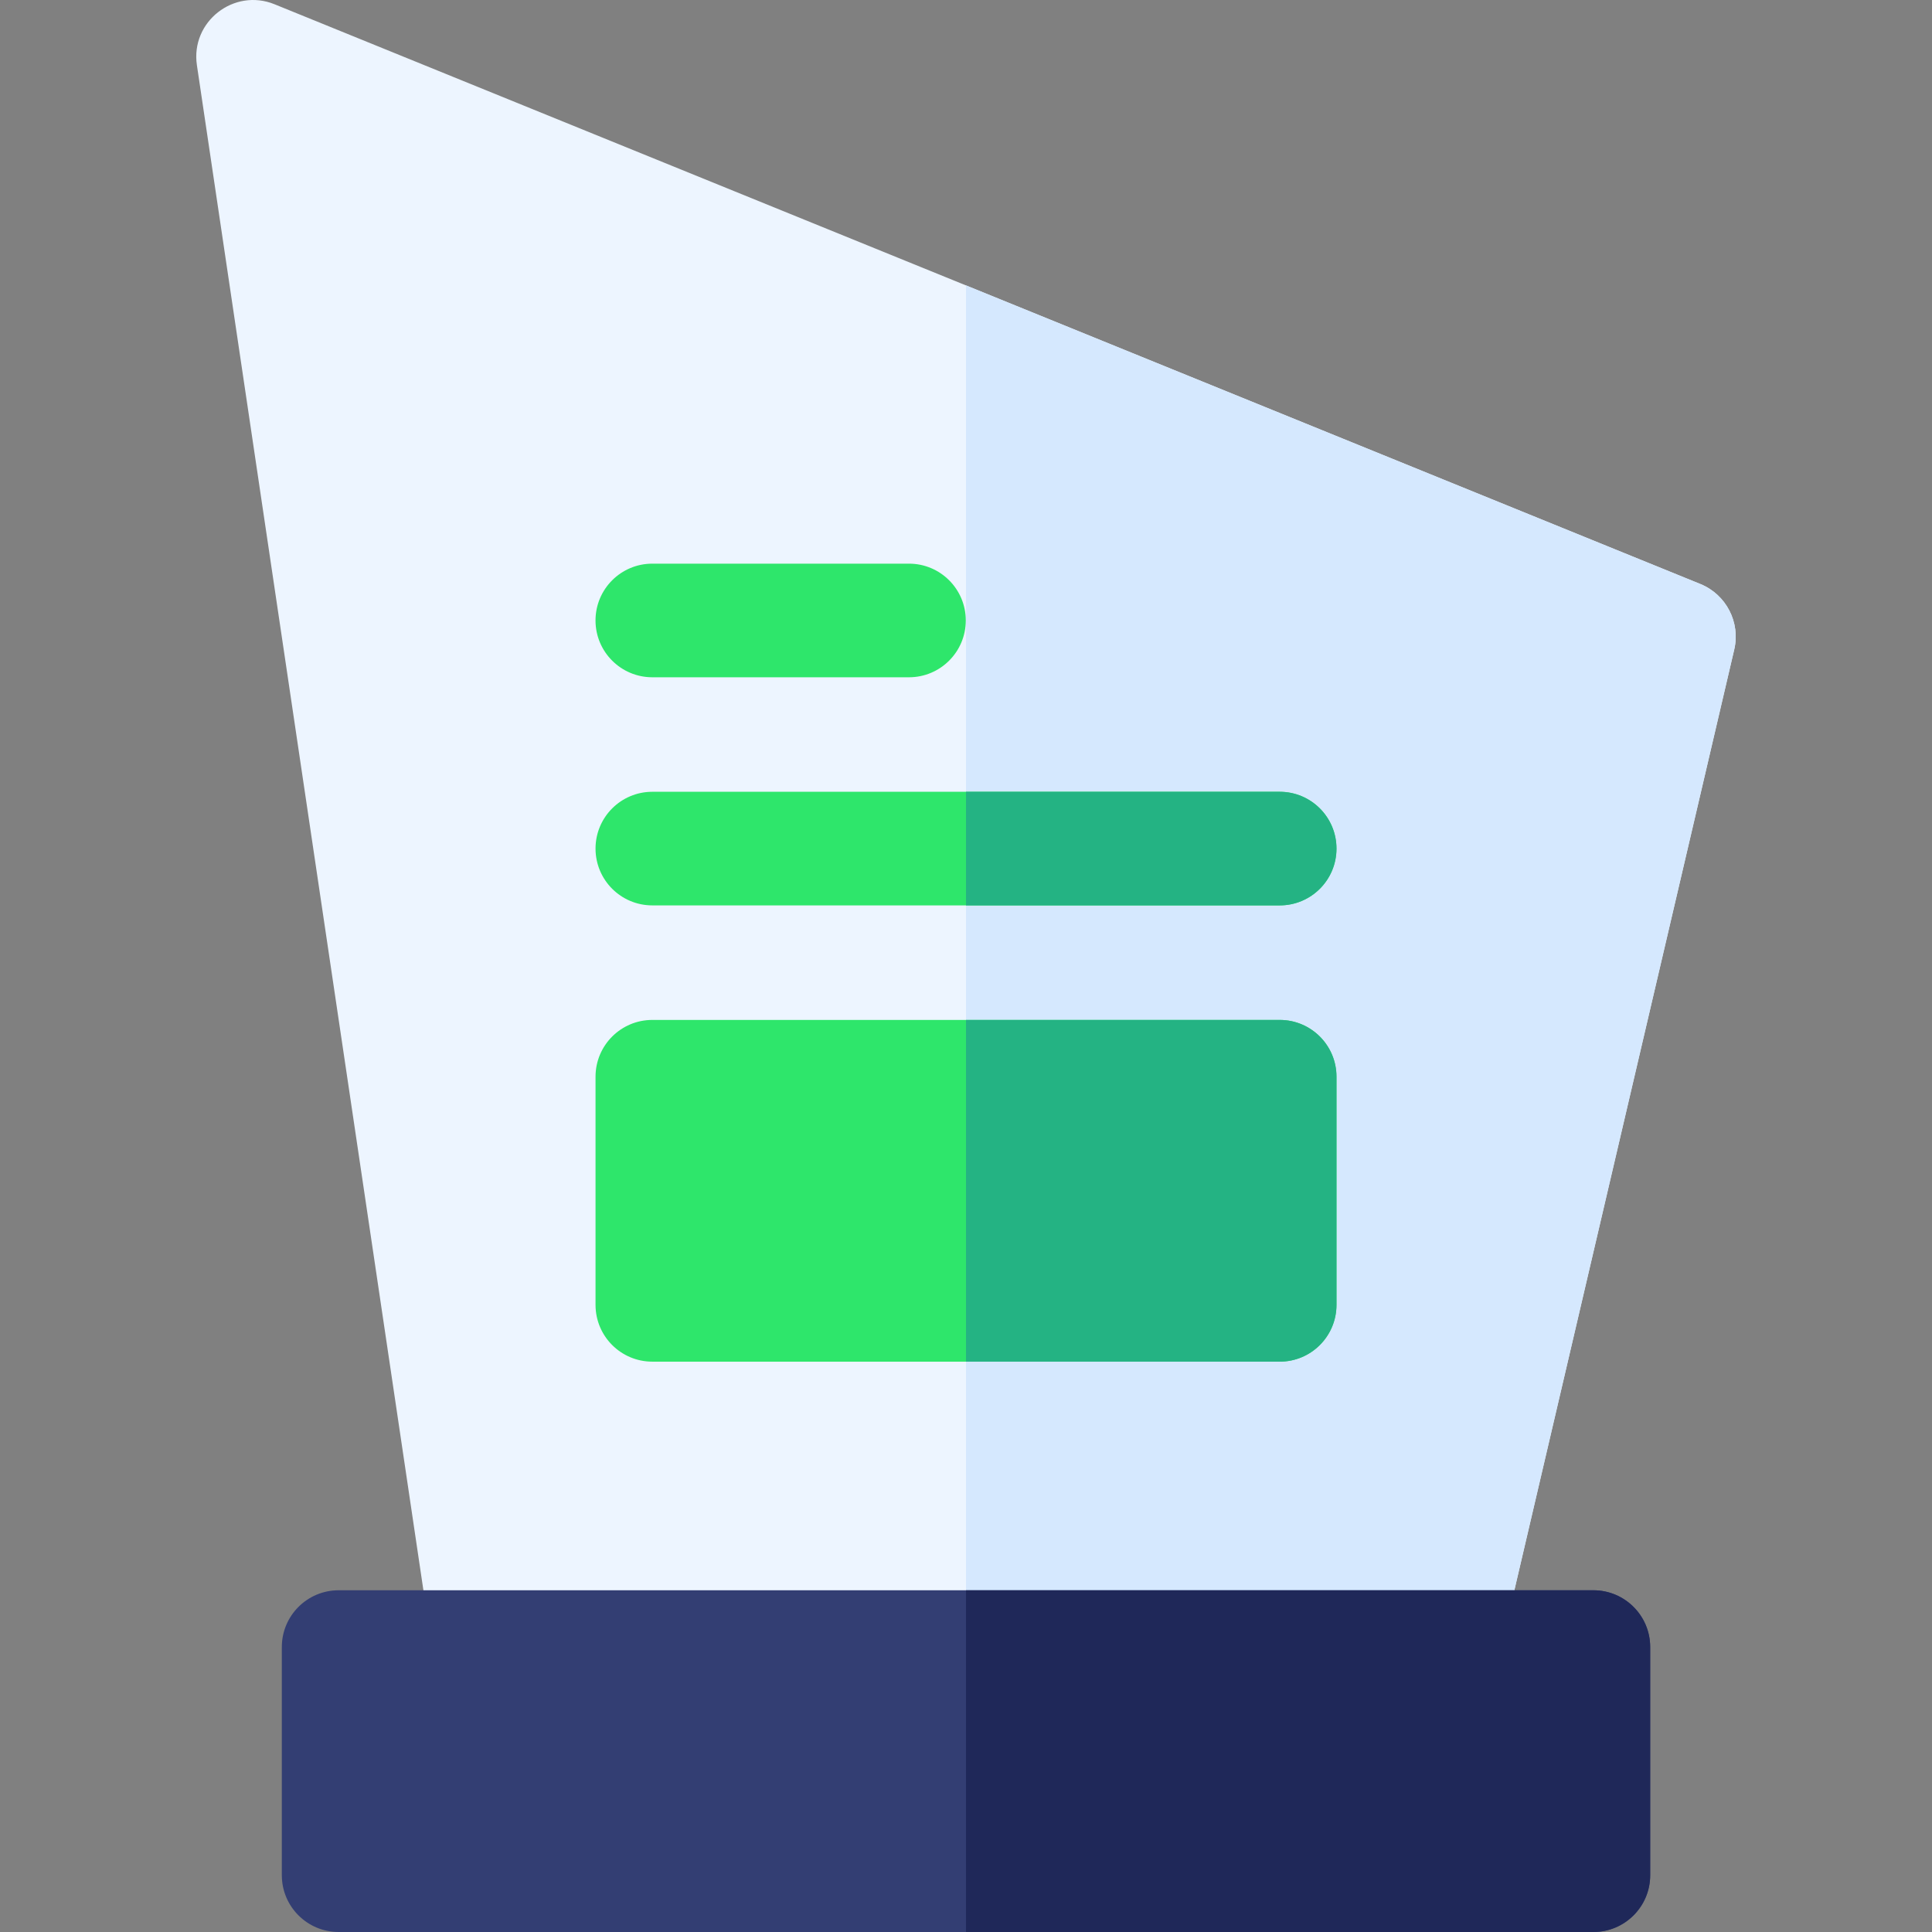 <svg id="Capa_1" enable-background="new 0 0 510.117 510.117" height="512" viewBox="0 0 510.117 510.117" width="512" xmlns="http://www.w3.org/2000/svg"><rect x="0" y="0" width="510.117" height="510.117" fill="#808080" stroke="none"/><g><path d="m457.901 171.507-62.36 266.79c-1.62 6.92-7.79 11.59-14.6 11.59-8.424 0-15-6.84-15-15h-221.77c.01 7.32-5.32 13.73-12.78 14.84-8.19 1.22-15.82-4.44-17.04-12.64l-62.36-419.87c-1.71-11.519 9.782-20.44 20.48-16.1 11.893 4.836 140.157 56.986 376.48 153.08 6.83 2.78 10.63 10.13 8.95 17.31z" fill="#edf5ff"/><path d="m457.901 171.507-62.36 266.79c-1.62 6.92-7.79 11.59-14.6 11.59-8.424 0-15-6.84-15-15h-110.88v-359.53l193.89 78.84c6.83 2.78 10.63 10.13 8.95 17.31z" fill="#d5e8fe"/><path d="m435.711 434.887v60.23c0 8.29-6.72 15-15 15h-331.3c-8.28 0-15-6.71-15-15v-60.23c0-8.29 6.72-15 15-15h331.3c8.28 0 15 6.71 15 15z" fill="#333e73"/><path d="m435.711 434.887v60.23c0 8.29-6.72 15-15 15h-165.65v-90.23h165.65c8.28 0 15 6.71 15 15z" fill="#1f2859"/><g fill="#2ee66b"><path d="m352.881 284.297v60.23c0 8.29-6.71 15-15 15h-165.64c-8.29 0-15-6.71-15-15v-60.23c0-8.29 6.71-15 15-15h165.64c8.29 0 15 6.71 15 15z"/><path d="m172.237 178.825h67.765c8.284 0 15-6.716 15-15s-6.716-15-15-15h-67.765c-8.284 0-15 6.716-15 15s6.716 15 15 15z"/><path d="m352.881 224.057c0 8.29-6.71 15-15 15h-165.64c-8.29 0-15-6.71-15-15 0-8.28 6.71-15 15-15h165.64c8.29 0 15 6.72 15 15z"/></g><path d="m352.881 284.297v60.23c0 8.29-6.71 15-15 15h-82.82v-90.23h82.82c8.29 0 15 6.71 15 15z" fill="#24b383"/><path d="m337.881 239.057h-82.82v-30h82.82c8.29 0 15 6.72 15 15 0 8.29-6.71 15-15 15z" fill="#24b383"/></g></svg>